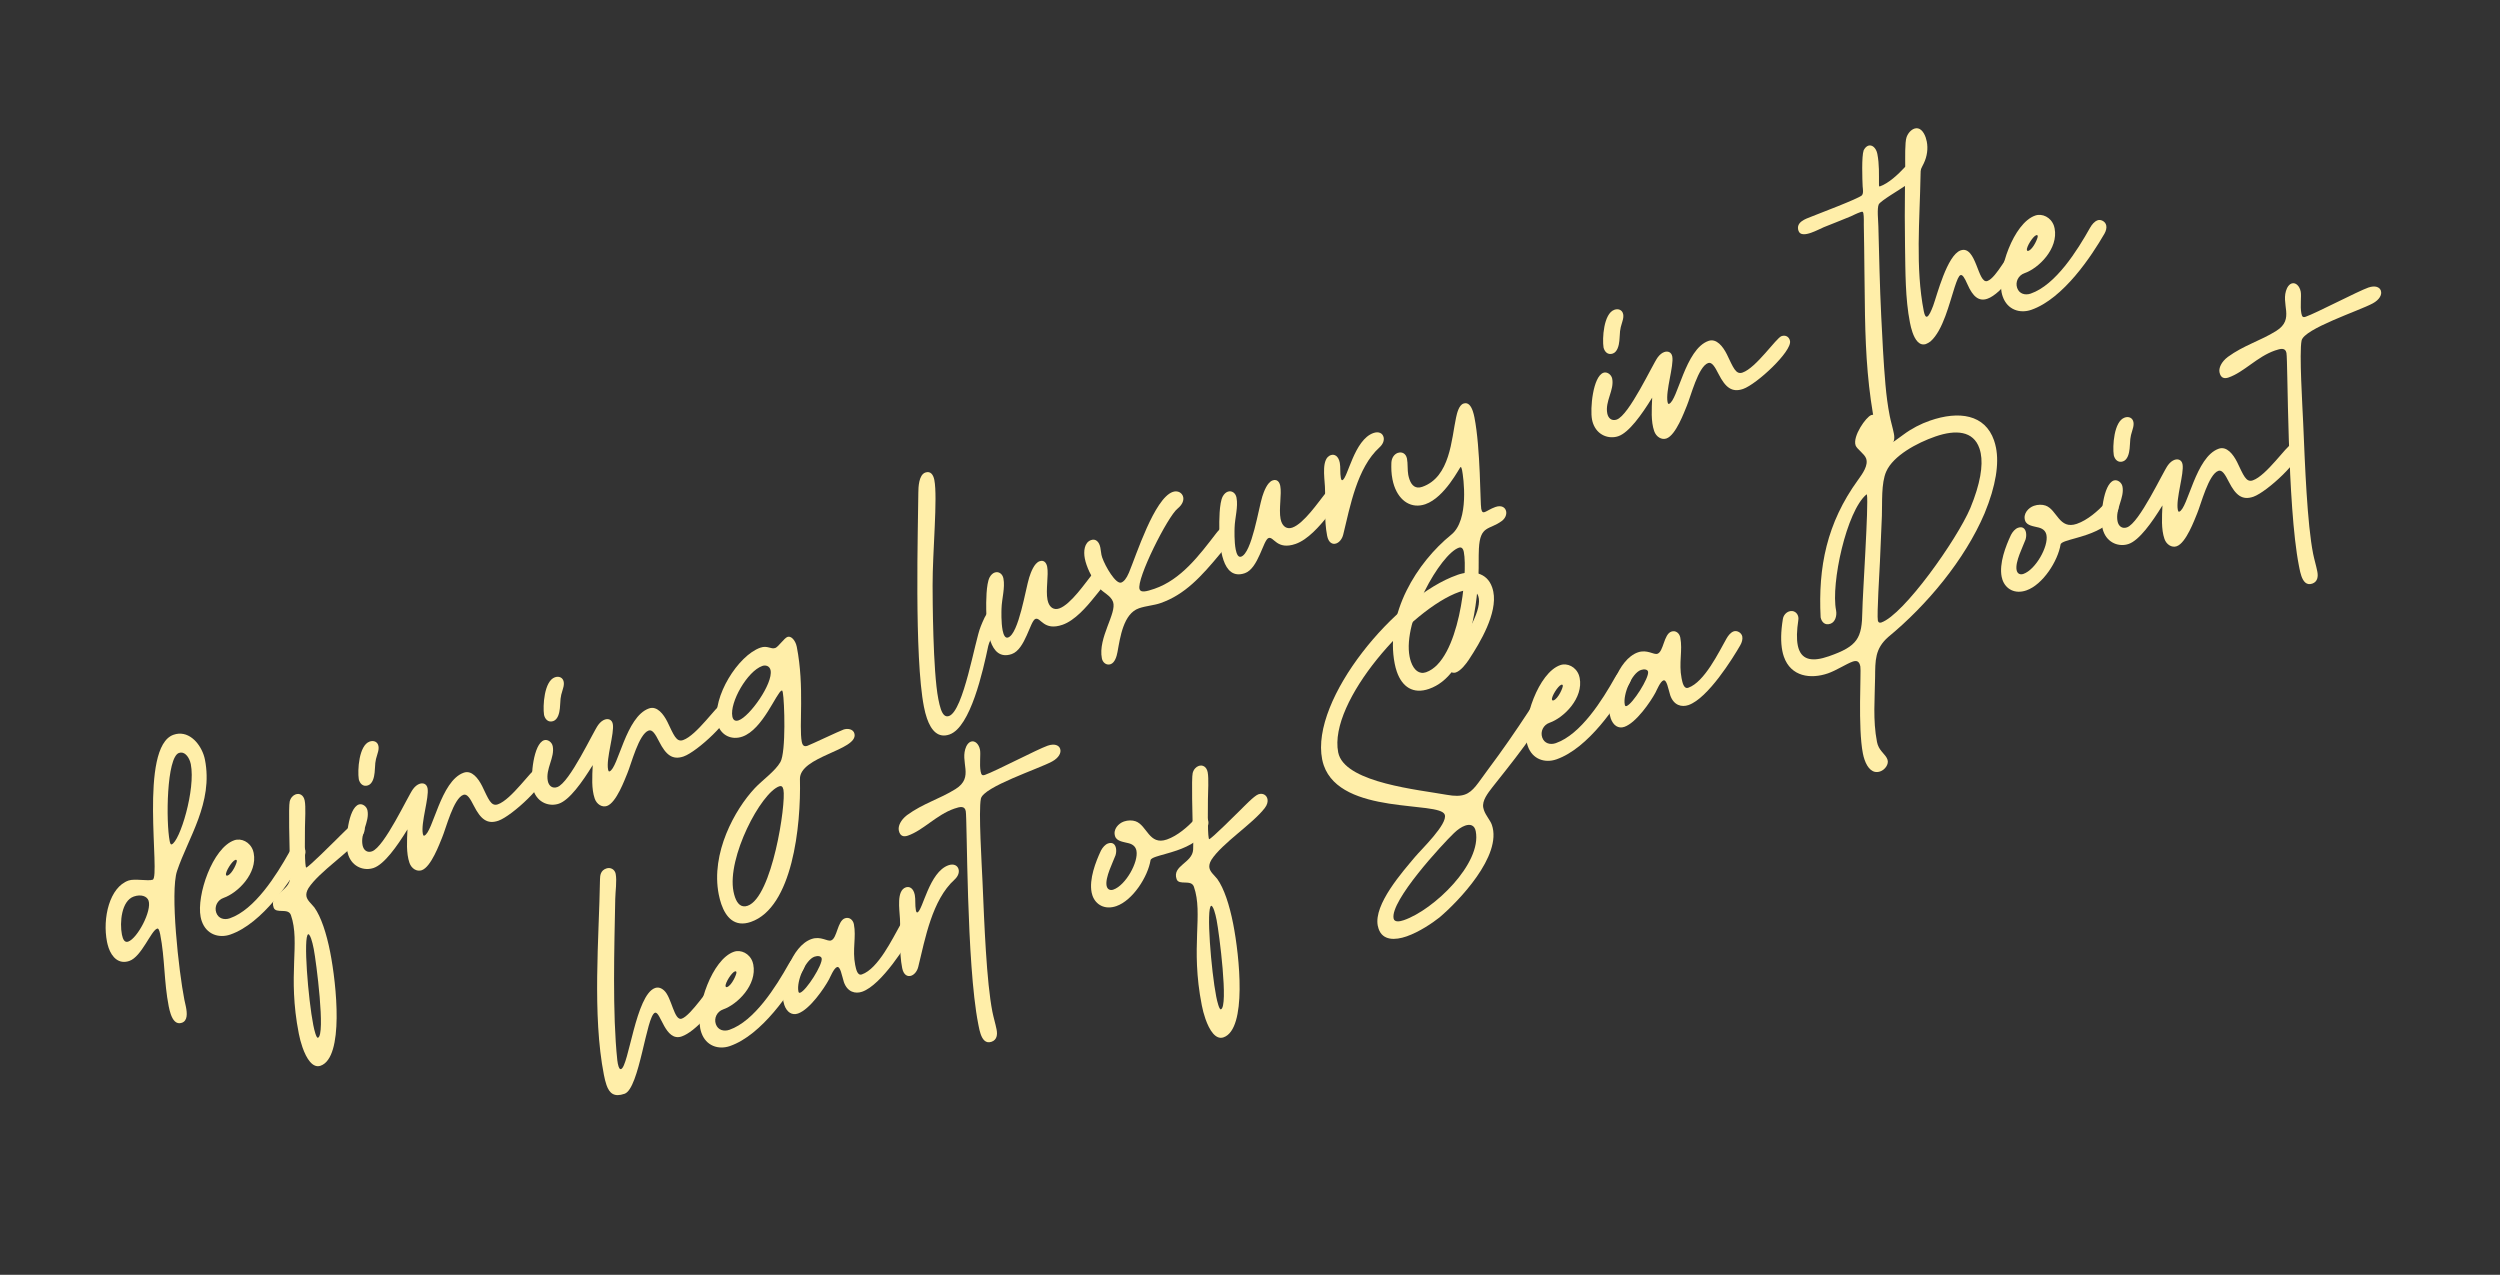 <?xml version="1.0" encoding="UTF-8"?>
<svg xmlns="http://www.w3.org/2000/svg" id="Layer_1" viewBox="0 0 1287.88 656.71">
  <rect x="0" y="0" width="1287.88" height="656.71" fill="#333333" stroke="none"/>
  <defs>
    <style>
      .cls-1 {
        fill: #ffeea9;
      }
    </style>
  </defs>
  <g>
    <path class="cls-1" d="M55.92,488.15c-.32-.94-.59-1.92-.79-2.93-2.42-12.32,1.32-28.22,11.11-31.62,3.13-1.09,10.03.41,12.43-.42,4.16-1.44-7.3-68.42,10.73-74.67,7.28-2.53,13.23,3.77,15.49,10.3.29.85.53,1.7.69,2.54,4.36,22.17-8.68,40.27-14.37,57.33-3.64,10.88.87,51.62,3.75,66.27.19.97.55,2.31.83,3.76.65,3.31.91,7.13-2.1,8.18-2.95,1.02-4.67-1.41-5.74-4.48-.44-1.28-.77-2.67-1.03-3.97-2.48-12.59-1.96-24.76-4.39-37.11-.47-2.38-.97-3.17-1.58-2.96-3.17,1.1-8.01,14.48-14.31,16.66-5.34,1.85-8.96-1.75-10.73-6.84ZM66.03,485.08c4.74-1.64,12.31-15.89,10.49-21.14-.79-2.27-3.89-3.38-7.58-2.1-6.39,2.22-7.36,13.38-6.13,19.66.52,2.63,1.5,4.18,3.22,3.58ZM87.44,433.4c.23,1.14.54,1.75.97,1.6,4.24-1.47,12.44-28.35,9.88-41.37-.09-.44-.21-.91-.38-1.38-.91-2.63-2.97-5.33-5.72-4.37-6.36,2.21-6.77,35.28-4.76,45.52Z"></path>
    <path class="cls-1" d="M152.78,435.31c.77-.27,1.62-.25,2.54.21,1.15.56,1.77,1.45,1.98,2.5.25,1.28-.13,2.78-.95,4.21-6.55,11.35-21.1,33.45-37.7,39.21-5.78,2-12.31.04-14.71-6.9-.24-.68-.43-1.4-.58-2.17-2.19-11.11,6.12-35.62,17.35-39.51,3.58-1.24,8.1.86,9.63,5.28.14.41.26.83.34,1.28,2.06,10.46-8.15,20.58-15.52,23.14-3.16,1.1-4.84,4.49-3.76,7.6,1.07,3.08,4.13,3.89,6.97,2.91,12.9-4.47,23.98-22.17,30.58-33.92.93-1.65,2.28-3.28,3.83-3.82ZM121.2,442.99c-1.71.59-5.1,6.06-4.79,7.62.08.42.36.59.81.43,2.43-.84,4.97-6.72,4.79-7.63-.08-.42-.36-.58-.8-.42Z"></path>
    <path class="cls-1" d="M183.12,423.82c2.27-.79,4.25.43,4.66,2.49.25,1.28-.1,2.88-1.36,4.53-6.28,8.22-21.98,18.14-27.53,26.72-1.01,1.72-1.24,3.06-1.02,4.21.42,2.11,2.39,3.61,4.08,5.71,1.71,2.38,3.26,5.69,4.63,9.62,1.37,3.94,2.55,8.51,3.51,13.39,3.29,16.71,7.24,54.3-4.96,58.53-4.05,1.4-7.26-3.59-9.34-9.58-.79-2.27-1.41-4.69-1.86-6.96-5.96-30.3.87-46.81-4.06-61.04-1.39-4-7.72-.47-8.91-3.92-2.43-7.02,8.16-8.28,8.52-15.23.2-3.87-.16-8.06-.24-11.94-.06-4.13-.68-24.89,0-27.49.5-1.91,1.75-3.19,3.11-3.66,1.91-.66,4.03.26,4.62,3.25.63,3.18.16,10.21.13,13.81-.03,3.03-.24,16.79.41,20.08.06.3.12.51.23.61,1.59-.55,13.42-12.43,15.59-14.53,2.08-2,7.5-7.81,9.81-8.61ZM161.62,488.83c-.4-2.03-.84-3.84-1.31-5.2-.32-.92-.65-1.63-1-2.06-.21-.26-.38-.35-.52-.3-2.67.93-.02,33.53,2.6,46.81.5,2.53,1.54,6.82,2.41,6.52,3.99-1.38-.93-39.37-2.18-45.77Z"></path>
    <path class="cls-1" d="M184.82,414.44c1.82-.63,4.07.92,4.49,3.07,1.15,5.85-3.77,11.64-2.54,17.9.51,2.57,2.38,4.03,4.85,3.17,6.43-2.23,18.45-28.45,21.16-32.09,1.08-1.45,2.26-2.32,3.36-2.7,1.91-.66,3.68.09,4.11,2.25.93,4.72-3.54,17.87-2.42,23.52.11.57.3,1.08.72.94,4.52-1.57,8.36-28.28,20.37-32.45,4.14-1.44,7.45,2.93,9.43,6.85,3.31,6.82,4.6,10.67,8.11,9.46,7.08-2.46,17.33-17.82,20.08-18.77,2.23-.77,3.99.48,4.38,2.49,1.05,5.36-17.13,22.27-24.17,24.72-5.74,1.99-9.12-.76-12.63-7.66-1.9-3.75-3.45-6.36-5.4-5.68-5.09,1.77-8.93,17.26-11.01,22.13-1.26,2.96-5.6,15.03-10.46,16.72-2.47.86-5.27-.79-6.31-3.79-1.74-5.01-1.3-11.44-1.03-17.26-5.4,8.81-11.97,17.98-17.4,19.86-4.79,1.66-10.89-.33-13.08-6.63-.21-.59-.38-1.22-.51-1.89-1.09-5.54.45-22.26,5.9-24.15ZM190.45,382.01c1.98-.69,4.06.02,4.51,2.31.18.92.1,2.09-.36,3.53-1.7,5.36-1.12,5.19-1.61,10.16-.24,2.47-1.03,5.75-3.4,6.57-2.58.9-4.25-.98-4.76-3.15-.71-4.57.03-17.48,5.6-19.41Z"></path>
    <path class="cls-1" d="M280.25,381.34c1.82-.63,4.07.92,4.49,3.07,1.15,5.85-3.77,11.64-2.54,17.9.51,2.57,2.38,4.03,4.85,3.17,6.43-2.23,18.45-28.45,21.16-32.09,1.08-1.45,2.26-2.32,3.36-2.7,1.91-.66,3.68.09,4.11,2.25.93,4.72-3.54,17.87-2.42,23.52.11.57.3,1.08.72.94,4.52-1.57,8.36-28.28,20.37-32.45,4.14-1.43,7.45,2.93,9.43,6.85,3.31,6.82,4.6,10.67,8.11,9.46,7.08-2.46,17.33-17.82,20.08-18.78,2.23-.77,3.99.48,4.38,2.49,1.05,5.36-17.13,22.27-24.17,24.72-5.74,1.99-9.12-.76-12.63-7.66-1.9-3.75-3.45-6.36-5.4-5.68-5.09,1.77-8.93,17.26-11.01,22.13-1.26,2.96-5.6,15.03-10.46,16.72-2.47.86-5.27-.79-6.31-3.79-1.74-5.01-1.3-11.44-1.03-17.26-5.4,8.81-11.97,17.98-17.4,19.86-4.79,1.66-10.89-.33-13.08-6.63-.21-.59-.38-1.22-.51-1.89-1.09-5.54.45-22.26,5.9-24.15ZM285.88,348.9c1.98-.69,4.06.02,4.51,2.31.18.92.1,2.09-.36,3.53-1.7,5.36-1.12,5.19-1.61,10.16-.24,2.47-1.03,5.75-3.4,6.57-2.58.89-4.25-.98-4.75-3.16-.71-4.57.03-17.48,5.6-19.41Z"></path>
    <path class="cls-1" d="M402.02,392.58c2.97-5.22,2.09-31.52,1.26-35.76-.13-.66-.24-1.22-.59-1.1-2.64.92-9.69,20.09-20.27,23.76-5.54,1.92-10.74-.68-12.5-5.77-.17-.48-.3-.98-.41-1.5-2.59-13.19,10.68-34.57,22.23-38.57,3.65-1.27,5.37.96,7.64.18,1.56-.54,4.63-5.14,6.29-5.71,1.77-.61,3.6,1.39,4.46,3.86.14.41.26.84.34,1.27,4.07,20.69,1.02,41.04,2.57,48.91.44,2.24,1.51,2.53,2.92,2.04,1.73-.6,16.36-7.57,18.62-8.36,1.99-.69,5.11-.35,5.63,2.28,1.66,8.44-28.41,11.51-28.12,23.28.59,24.22-3.85,66.11-25.28,73.54-8.39,2.91-12.89-2.45-15.22-9.15-.56-1.63-1-3.34-1.33-5.02-4.19-21.29,8.3-43.78,18.59-54.74,3.87-4.13,10.48-8.72,13.17-13.44ZM396.97,345.31c-.44-2.22-2.51-2.85-4.24-2.25-7.74,2.68-16.9,18.77-15.46,26.05.41,2.09,1.69,2.52,3.26,1.97,5.66-1.96,17.78-18.97,16.44-25.77ZM401.48,405.05c-9.48,3.29-27.06,36.74-23.62,54.21.2,1.01.45,1.99.76,2.89,1.17,3.37,3.19,5.62,6.52,4.46,12.67-4.4,19.86-52.64,18.45-59.78-.34-1.7-1.1-2.12-2.11-1.77Z"></path>
    <path class="cls-1" d="M483.38,360.13c.38,1.94.79,3.72,1.29,5.16.94,2.71,2.2,4.26,4.2,3.57,7.54-2.62,13.39-39.11,16.33-46.07.98-2.32,2.68-7.29,5.04-8.11,1.67-.58,3.69.57,4.07,2.5.83,4.23-4.46,12.03-5.2,15.54-2.71,12.81-9.12,41.89-19.98,45.66-5.78,2-9.39-1.92-11.6-8.28-.63-1.82-1.15-3.83-1.56-5.96-5.07-25.78-3-93.15-2.89-110.21.02-2.93.21-9.31,3.62-10.5,2.71-.94,4.1,1.18,4.62,3.81,1.79,9.07-.95,37.28-.89,54.37.02,5.87.11,44.1,2.95,58.52Z"></path>
    <path class="cls-1" d="M539.63,309.02c.09.44.2.86.34,1.26.92,2.66,2.94,4.12,5.7,3.17,5.95-2.06,13.72-13.57,16.59-17.07,1.1-1.33,2.4-2.57,3.72-3.02,1.42-.49,3.72.27,4.18,2.6.72,3.65-4.28,9.04-6.36,11.64-4.08,5.12-10.14,12.07-16.43,14.25-9.74,3.38-11.21-3.97-13.93-3.03-2.76.96-5.24,15.69-12.21,18.11-5.95,2.06-9.21-1.5-11-6.66-.45-1.3-.81-2.71-1.09-4.15-.85-4.34-1.03-8.98-1.08-12.03-.06-3.67-.08-13.34,1.78-16.73.72-1.31,1.65-2.09,2.6-2.42,1.94-.67,3.97.54,4.47,3.03.95,4.84-.85,10.51-.98,15.57-.04,1.22-.22,7.16.57,11.18.49,2.46,1.34,4.21,2.82,3.69,5.51-1.91,9.01-25.08,10.9-30.99.82-2.54,2.53-7.32,5.32-8.29,2.22-.77,3.5.71,3.92,2.83.83,4.23-.83,11.98.17,17.06Z"></path>
    <path class="cls-1" d="M609.54,256.14c.33,1.66-.39,3.8-2.86,5.83-5.03,3.86-21.42,36.42-19.63,41.58.64,1.85,3.46,1.22,7.7-.25,13.7-4.75,22.99-17.13,31.79-28.59,1.14-1.49,2.62-3.06,4.14-3.59,1.48-.51,3.71.37,4.16,2.65.71,3.62-3.96,8.71-6.1,11.3-9.93,12-18.34,21.27-30.98,25.65-3.33,1.16-7.37,1.37-11.03,2.64-8,2.78-9.66,14.89-11.05,22.53-.45,2.46-1.43,5.54-3.55,6.27-2.14.74-4.08-.81-4.5-2.99-2.09-10.63,7.78-23.28,5.77-29.08-1.16-3.35-5.08-4.68-7.26-7.38-1.82-2.26-4.74-6.92-6.38-11.66-.39-1.12-.71-2.25-.92-3.35-.72-3.69-.27-8.28,3.27-9.5,2.3-.8,4.13.85,4.72,3.84.27,1.37.32,2.47.58,3.79.08.39.21.85.39,1.38,1.61,4.64,7.01,13.87,9.79,12.9,1.32-.46,2.68-2,4-5.14,3.7-8.81,13.05-38.26,22.59-41.57,2.57-.89,4.93.5,5.37,2.75Z"></path>
    <path class="cls-1" d="M659.7,267.37c.09.44.2.86.34,1.26.92,2.66,2.94,4.12,5.7,3.17,5.95-2.06,13.72-13.58,16.59-17.07,1.1-1.33,2.4-2.56,3.72-3.02,1.43-.49,3.72.27,4.18,2.6.72,3.65-4.28,9.04-6.36,11.64-4.09,5.12-10.14,12.07-16.43,14.25-9.74,3.38-11.21-3.97-13.93-3.03-2.76.96-5.24,15.69-12.21,18.11-5.95,2.06-9.21-1.5-11-6.66-.45-1.3-.81-2.71-1.09-4.15-.85-4.34-1.03-8.98-1.08-12.03-.06-3.67-.08-13.34,1.78-16.73.72-1.31,1.65-2.09,2.6-2.42,1.94-.67,3.98.54,4.47,3.03.95,4.84-.85,10.51-.98,15.57-.04,1.22-.22,7.16.57,11.18.49,2.46,1.34,4.21,2.82,3.69,5.51-1.91,9.01-25.08,10.9-30.99.81-2.54,2.53-7.32,5.32-8.29,2.22-.77,3.5.71,3.92,2.83.83,4.23-.83,11.98.17,17.07Z"></path>
    <path class="cls-1" d="M685.57,234.45c1.88-.65,3.93.44,4.62,3.92.46,2.33.06,5.32.55,7.85.16.79.4,1.28.79,1.14,2.78-.96,6.04-20.84,16.02-24.3,2.7-.94,4.81.09,5.25,2.33.29,1.49-.28,3.38-2.17,5.09-11.52,10.49-15.07,30.2-18.66,44.88-.58,2.38-2.06,4.06-3.63,4.61-1.91.66-3.96-.38-4.66-3.94-1.66-8.44-.74-16.98-1.14-25.36-.25-5.01-1.87-14.53,3.02-16.22Z"></path>
    <path class="cls-1" d="M720.14,233.3c1.95-.68,4.12.2,4.67,2.97.49,2.51.19,5.96.66,8.37.16.82.36,1.59.61,2.29,1.13,3.27,3.2,5.04,6.58,3.87,14.46-5.01,15.04-24.61,17.44-35.72.48-2.22,1.43-6.36,3.82-7.18,2.39-.83,3.86,1.17,4.78,3.84.36,1.04.64,2.17.86,3.28,3.16,16.07,2.93,44.15,3.5,47.09.34,1.71.86,2.02,1.84,1.68,1.03-.36,3.03-1.76,5.46-2.61,3.2-1.11,5.15.27,5.54,2.26.31,1.59-.38,3.56-2.24,4.94-6.47,4.82-11.17,2.06-11.8,14.26-.23,4.42,0,8.96-.22,13.57-.93,18.29-5.23,51.65-25.5,58.69-8.13,2.82-13.82-.99-16.56-8.88-.43-1.25-.79-2.6-1.08-4.04-5.1-25.93,11.51-52.26,29.13-66.54,9.42-7.57,6.24-29.79,5.57-33.19-.17-.85-.46-1.79-.75-1.68-.54.19-8.07,15.67-18.18,19.18-6.98,2.42-13.26-1.41-16.03-9.4-.37-1.07-.68-2.21-.91-3.42-.61-3.09-.64-5.65-.56-8.53.12-2.74,1.65-4.52,3.35-5.11ZM751.49,282.17c-9.34,3.24-29,37.44-25.33,56.1.19.94.42,1.83.7,2.64,1.49,4.3,4.27,6.61,7.75,5.41,17.22-5.97,21.62-51.08,19.49-61.93-.42-2.13-1.38-2.65-2.61-2.22Z"></path>
    <path class="cls-1" d="M826.04,192.01c1.82-.63,4.06.92,4.49,3.07,1.15,5.85-3.77,11.64-2.54,17.9.5,2.57,2.38,4.03,4.85,3.17,6.43-2.23,18.45-28.45,21.16-32.09,1.08-1.45,2.26-2.32,3.36-2.7,1.91-.66,3.69.09,4.11,2.25.93,4.72-3.54,17.87-2.42,23.52.11.57.3,1.08.72.94,4.52-1.57,8.36-28.28,20.37-32.45,4.14-1.44,7.46,2.93,9.43,6.85,3.31,6.82,4.6,10.67,8.1,9.46,7.09-2.46,17.33-17.82,20.08-18.77,2.23-.77,3.99.48,4.38,2.49,1.05,5.36-17.13,22.28-24.17,24.72-5.74,1.99-9.12-.76-12.63-7.66-1.9-3.75-3.45-6.36-5.39-5.68-5.1,1.77-8.93,17.26-11.01,22.14-1.26,2.96-5.6,15.03-10.46,16.72-2.47.86-5.27-.79-6.31-3.79-1.74-5.01-1.29-11.44-1.03-17.26-5.4,8.81-11.97,17.97-17.4,19.86-4.79,1.66-10.89-.33-13.08-6.63-.21-.59-.38-1.22-.51-1.9-1.09-5.54.45-22.26,5.9-24.15ZM831.67,159.57c1.98-.69,4.06.02,4.52,2.31.18.92.1,2.09-.36,3.53-1.7,5.36-1.12,5.19-1.61,10.16-.24,2.47-1.03,5.75-3.4,6.57-2.58.9-4.25-.98-4.76-3.15-.71-4.57.03-17.48,5.6-19.41Z"></path>
    <path class="cls-1" d="M992.3,177.18c-3.54,1.23-5.74-2.12-7.09-6-.58-1.67-1-3.44-1.3-4.99-2.45-12.43-2.31-26.44-2.53-39.12-.18-10.42-.14-20.84-.03-31.27-2.5,1.8-12.39,7.52-13.5,9.46-.96,2.08-.28,8.54-.21,11.16.42,15.6.71,30.96,1.48,46.53.58,11.63,1.16,23.72,2.18,35.24.49,5.56,1.17,10.83,2.2,16.07.6,3.04,1.54,6.06,2.15,9.16.51,2.6.2,5.3-2.6,6.27-3.06,1.06-4.68-1.26-5.62-3.99-.46-1.34-.77-2.77-1-3.96-.07-.33-.13-.65-.19-.95-3.94-20.03-5.09-37.64-5.49-58.47-.29-15.44-.29-30.92-.6-46.36-.02-.93.11-4.38-.21-6-.22-1.12-.56-1.02-1.82-.58-1.59.55-3.92,1.73-4.54,2.01-4.71,2.01-9.37,3.73-14.05,5.65-1.37.57-4,1.98-6.56,2.87-2.88,1-5.66,1.33-6.46-.98-1.58-4.55,3.75-6.19,6.52-7.29,4.43-1.77,24-9.17,26.09-10.97.98-1.07.53-3.36.43-4.62-.18-3.53-.59-15.57.52-18.62.68-1.32,1.5-2.07,2.35-2.37,1.98-.69,4.08,1.12,4.69,4.2,1.06,5.38.81,10.54.85,16,0,.2.01.36.04.48.06.3.19.37.4.29,4.52-1.57,9.45-6.21,12.73-9.74.5-.55.34-.47.34-1.37.02-3.06-.23-11.65.7-14.25.78-2.17,2.35-3.83,4.03-4.41,2.68-.93,4.73,1.4,5.82,4.54.23.67.42,1.38.56,2.1.71,3.61.22,7.53-1.52,11.2-1.62,3.42-1.62,2.4-1.69,6.18-.39,22.93-2.72,47.71,1.68,70.07.45,2.26,1.03,3.01,1.68,2.78.98-.34,2.13-2.91,3.2-5.79,1.86-5.05,7.12-25.93,14.1-28.36,8.12-2.82,8.8,17.5,13.76,15.78,4.79-1.66,11.11-15.42,13.84-16.37,2.08-.72,4.2.47,4.64,2.69.22,1.12,0,2.51-.85,4.05-2.11,3.75-8.44,11.79-11.54,14.72-2.29,2.09-4.3,3.43-6.1,4.05-4.37,1.52-7.49-1.14-10.19-7.31-1.6-3.65-2.64-5.21-3.61-4.88-.95.33-1.81,2.49-3.06,6.29-2.67,8.17-5.93,22.14-12.38,27.84-.81.63-1.56,1.05-2.26,1.3Z"></path>
    <path class="cls-1" d="M1080.53,113.49c.77-.27,1.62-.25,2.54.21,1.15.56,1.77,1.45,1.98,2.5.25,1.28-.13,2.78-.95,4.21-6.55,11.35-21.1,33.45-37.7,39.21-5.78,2-12.31.04-14.71-6.9-.24-.68-.43-1.4-.58-2.17-2.19-11.11,6.12-35.62,17.35-39.51,3.59-1.24,8.1.86,9.63,5.28.14.41.26.83.34,1.28,2.06,10.46-8.15,20.58-15.52,23.14-3.16,1.1-4.84,4.49-3.76,7.6,1.07,3.08,4.13,3.89,6.97,2.91,12.9-4.47,23.98-22.17,30.58-33.92.93-1.65,2.28-3.28,3.83-3.82ZM1048.95,121.16c-1.71.59-5.1,6.06-4.79,7.62.08.42.36.59.8.43,2.43-.84,4.97-6.72,4.79-7.63-.08-.42-.36-.58-.8-.42Z"></path>
  </g>
  <g>
    <path class="cls-1" d="M312.4,558.83c-.5-1.43-.91-3.13-1.29-5.07-6.08-30.91-2.49-71.18-2.02-100.72.03-2.17.33-4.63,3.27-5.65,2.17-.75,4.36.49,4.81,2.78.69,3.53-.15,9.12-.22,12.84-.47,24.64-1.52,59.15,1.06,83.21.08.66.18,1.23.27,1.73.45,2.26,1.03,3.01,1.68,2.78,3.91-1.36,7.58-38.31,17.5-41.75,1.48-.51,3.03-.2,4.65,1.27,3.96,3.58,5.16,15.89,9.1,14.52,4.79-1.66,14.19-16.49,15.82-17.05,2.08-.72,4.2.47,4.64,2.69.22,1.12.01,2.51-.85,4.05-3.2,5.66-12.64,17.04-19.63,19.46-8.58,2.98-10.85-13.21-13.8-12.19-4.41,1.53-7.99,39.08-15.64,41.73-5.28,1.83-7.77-.02-9.36-4.62Z"></path>
    <path class="cls-1" d="M410.15,492.75c.77-.27,1.62-.25,2.54.21,1.15.56,1.77,1.45,1.98,2.5.25,1.28-.12,2.78-.95,4.21-6.55,11.35-21.1,33.45-37.7,39.21-5.78,2-12.31.04-14.71-6.9-.23-.68-.43-1.4-.58-2.17-2.19-11.11,6.12-35.62,17.35-39.51,3.59-1.24,8.1.86,9.63,5.28.14.41.26.83.34,1.28,2.06,10.46-8.15,20.58-15.52,23.14-3.16,1.1-4.84,4.49-3.76,7.6,1.07,3.08,4.13,3.89,6.97,2.91,12.9-4.47,23.98-22.17,30.58-33.92.93-1.65,2.28-3.28,3.83-3.82ZM378.57,500.42c-1.71.59-5.1,6.06-4.79,7.62.08.42.36.59.81.43,2.43-.84,4.97-6.72,4.79-7.63-.08-.42-.36-.58-.8-.42Z"></path>
    <path class="cls-1" d="M467.35,472.94c1.84-.64,4.1.72,4.48,2.63.27,1.39-.19,3.04-1.04,4.53-3.76,6.54-16.62,27.31-26.66,30.79-3.49,1.21-7.6.21-9.41-4.99-.48-1.4-.94-3.7-1.54-5.43-.52-1.5-1.15-2.57-1.99-2.28-1.62.56-3.46,5.1-4.1,6.3-2.43,4.54-9.89,15.51-16.01,17.63-3.09,1.07-5.75-.69-7.03-4.37-.19-.56-.36-1.16-.48-1.8-1.93-9.82,4.29-28.68,14.48-32.21,4.8-1.66,8.13,1.4,10.07.73,3.19-1.11,3.23-10.06,7.16-11.42,2.27-.79,4.17.84,4.6,3.05,1.3,6.6-.87,13.15.66,20.95.49,2.47,1.21,5.7,3.45,4.92,8.35-2.9,15.76-18.4,19.7-25.34.92-1.63,2.19-3.17,3.67-3.68ZM411.29,510.68c.12.62.34.92.94.71,3.14-1.09,11.68-14.55,11.06-17.66-.25-1.24-2.01-1.49-3.67-.91-4.72,1.64-9.36,12.61-8.33,17.86Z"></path>
    <path class="cls-1" d="M466.64,457.12c1.88-.65,3.93.44,4.62,3.92.46,2.33.06,5.32.55,7.85.16.79.4,1.28.79,1.14,2.78-.96,6.04-20.84,16.02-24.3,2.7-.94,4.81.09,5.25,2.33.29,1.49-.28,3.38-2.16,5.09-11.52,10.49-15.07,30.2-18.66,44.88-.58,2.38-2.06,4.06-3.63,4.61-1.91.66-3.96-.38-4.66-3.94-1.66-8.44-.74-16.98-1.14-25.36-.25-5.01-1.87-14.53,3.02-16.22Z"></path>
    <path class="cls-1" d="M546.13,385.71c.74,2.13-.74,4.73-4.14,6.58-6.96,3.8-35.39,13.04-36.68,19.14-1.29,6.17.47,34.2.83,42.69.94,21.93,2.04,51.56,5.1,67.11.6,3.03,1.55,6.04,2.16,9.15.51,2.61.21,5.31-2.6,6.29-3.06,1.06-4.68-1.27-5.62-3.99-.47-1.35-.77-2.79-1-3.97-.09-.45-.16-.84-.25-1.27-6.1-30.99-5.62-105.55-6.42-109.61-.55-2.8-2.93-2.29-5.92-1.25-9.17,3.18-15.95,11.14-23.88,13.89-2.17.75-4.08.37-4.69-2.69-.43-2.2.92-5.3,4.23-7.86,8.32-6.07,16.7-8.26,24.96-13.41,10.01-6.24,1.86-14,5.61-22.09.67-1.32,1.5-2.07,2.35-2.37,1.98-.69,4.08,1.12,4.68,4.2.44,2.24-.37,7.59.33,11.18.33,1.69.76,2.26,2.22,1.75,5.34-1.85,27.09-13.23,32.28-15.03,3.53-1.23,5.82-.24,6.44,1.54Z"></path>
    <path class="cls-1" d="M618.03,420.3c2.23-.77,4.02.61,4.42,2.63.16.81.1,1.72-.25,2.64-2.59,6.74-9.42,10.27-15.86,12.51-4.23,1.47-8.29,2.38-10.87,3.27-1.63.56-2.66,1.12-2.77,1.81-1.35,8.38-9.08,20.67-17.63,23.63-5.89,2.04-10.64-.68-12.3-5.48-.17-.49-.31-.99-.41-1.52-1.36-6.91,2.06-15.8,4.82-21.65.87-1.62,2.16-3.12,3.65-3.64,2.4-.83,3.69.52,4.07,2.44.22,1.13.13,2.47-.24,3.66-1.24,3.44-5.43,11.44-4.6,15.68.39,1.97,1.88,2.57,3.5,2,6.28-2.18,13.03-14.18,11.88-20.04-.35-1.78-1.5-3.18-3.89-3.82-2.63-.71-6.18-.93-7.09-3.54-1.25-3.61,1.73-6.72,4.53-7.69,2.02-.7,4.29-.71,5.98-.12,5.98,2.09,6.95,12.59,16.14,9.4,5.58-1.94,10.83-6.64,14.31-10.33.91-.97,1.8-1.55,2.63-1.84Z"></path>
    <path class="cls-1" d="M648.29,409.18c2.27-.79,4.25.43,4.66,2.5.25,1.28-.1,2.88-1.36,4.53-6.28,8.22-21.98,18.14-27.53,26.72-1.01,1.72-1.24,3.06-1.02,4.21.42,2.11,2.4,3.61,4.08,5.71,1.71,2.38,3.26,5.69,4.63,9.62,1.37,3.94,2.55,8.51,3.51,13.39,3.29,16.71,7.24,54.3-4.96,58.53-4.05,1.4-7.26-3.59-9.34-9.58-.79-2.27-1.42-4.69-1.86-6.96-5.96-30.3.87-46.81-4.06-61.04-1.39-4-7.72-.47-8.91-3.92-2.43-7.01,8.16-8.28,8.52-15.23.2-3.87-.16-8.06-.24-11.94-.06-4.13-.68-24.89,0-27.49.5-1.91,1.75-3.19,3.11-3.66,1.91-.66,4.03.26,4.62,3.25.63,3.18.16,10.21.13,13.81-.03,3.03-.24,16.79.4,20.08.06.3.12.51.23.61,1.59-.55,13.42-12.43,15.59-14.54,2.08-2,7.5-7.81,9.8-8.61ZM626.79,474.19c-.4-2.03-.84-3.84-1.31-5.2-.32-.92-.65-1.63-1-2.06-.21-.26-.38-.35-.52-.3-2.67.93-.02,33.53,2.59,46.81.5,2.53,1.55,6.82,2.41,6.52,3.99-1.38-.93-39.37-2.18-45.77Z"></path>
    <path class="cls-1" d="M750.75,296.16c7.33-2.54,15.18-1.53,17.93,6.4.24.7.45,1.45.61,2.26,2.19,11.12-6.75,26.14-12.65,35.08-1.25,1.88-4.01,5.6-6.63,6.51-1.55.54-3.47-.2-3.85-2.17-.75-3.83,4.71-10.35,6.5-13.17,2.51-3.97,11.18-17.37,8.87-24.02-1.26-3.64-5.68-3.54-9.71-2.14-24.8,8.6-67.61,56.41-62.45,82.67.09.48.22.95.38,1.4,4.98,14.34,40.79,17.83,55.56,20.47,4.11.74,6.97.68,9.26-.12,4.5-1.56,6.78-5.97,11.89-12.78,7.36-9.82,14.29-19.83,21.02-30.12,1.18-1.82,3.18-4.52,5.24-5.24,1.4-.49,3.53.29,3.96,2.48,1.24,6.29-22.1,34.43-27.79,41.78-2.43,3.14-5.5,7.01-4.78,10.65.08.43.2.84.34,1.25,1,2.89,3.25,5.18,4.08,7.57,5.53,15.93-17.38,39.59-26.93,47.66-3.65,2.91-10.51,7.55-16.98,9.8-6.06,2.1-12.34,2.16-14.43-3.88-.17-.49-.31-1.02-.43-1.59-2.17-11.04,12.83-27.87,19.21-35.49,3.13-3.76,16.96-16.96,15.3-21.73-2.51-7.22-53.37.45-62.33-25.4-.34-1-.63-2.04-.84-3.14-6.1-31,37.92-83.96,69.66-94.97ZM754.79,425.31c-1.79.62-3.81,1.97-5.75,3.84-6.04,5.8-32.92,34.88-31.13,44,.4,2.04,3.09,1.64,5.33.86,15.45-5.36,40.25-29.19,36.99-45.81-.61-3.1-2.77-3.81-5.45-2.89Z"></path>
    <path class="cls-1" d="M835.86,345.08c.77-.27,1.62-.25,2.54.21,1.14.56,1.77,1.45,1.98,2.5.25,1.28-.12,2.78-.95,4.21-6.55,11.35-21.1,33.45-37.7,39.21-5.78,2-12.31.04-14.71-6.9-.23-.68-.43-1.4-.58-2.17-2.19-11.11,6.12-35.62,17.35-39.51,3.59-1.24,8.1.86,9.63,5.28.14.41.26.83.34,1.28,2.06,10.46-8.15,20.58-15.52,23.14-3.16,1.1-4.84,4.49-3.76,7.6,1.07,3.08,4.13,3.89,6.97,2.91,12.9-4.47,23.98-22.17,30.58-33.92.93-1.66,2.28-3.28,3.83-3.82ZM804.29,352.75c-1.71.59-5.1,6.06-4.79,7.62.08.42.36.59.8.43,2.44-.84,4.97-6.72,4.79-7.63-.08-.42-.36-.58-.8-.42Z"></path>
    <path class="cls-1" d="M893.06,325.26c1.84-.64,4.1.72,4.48,2.63.27,1.39-.19,3.04-1.04,4.53-3.76,6.54-16.62,27.31-26.66,30.79-3.49,1.21-7.6.21-9.4-4.99-.48-1.4-.94-3.7-1.54-5.43-.52-1.5-1.15-2.57-1.99-2.28-1.62.56-3.46,5.1-4.1,6.3-2.43,4.54-9.89,15.51-16.01,17.63-3.09,1.07-5.75-.69-7.03-4.37-.19-.56-.36-1.16-.48-1.8-1.93-9.82,4.29-28.68,14.48-32.21,4.8-1.66,8.13,1.4,10.07.73,3.19-1.11,3.23-10.06,7.16-11.42,2.27-.79,4.17.84,4.6,3.05,1.3,6.6-.87,13.15.66,20.95.48,2.47,1.21,5.7,3.45,4.92,8.35-2.9,15.76-18.4,19.7-25.34.92-1.63,2.19-3.17,3.67-3.69ZM837.01,363c.12.62.34.92.94.71,3.13-1.09,11.68-14.55,11.06-17.66-.25-1.24-2.01-1.49-3.68-.91-4.72,1.64-9.36,12.61-8.32,17.85Z"></path>
    <path class="cls-1" d="M957.14,247.28c2.45-3.39,5.42-7.58,4.2-11.08-.83-2.39-4.76-4.85-5.42-6.73-1.65-4.75,5.4-14.72,8.05-15.64,1.65-.57,3.23.32,4.41,3.71.22.65.44,1.4.63,2.24.74,3.35,1.16,5.74,1.68,7.22.57,1.65,1.26,2.2,2.62,1.72,1.43-.5,3.6-2.12,7.16-4.76,4.36-3.24,8.97-5.61,13.76-7.27,14.95-5.19,28.35-3.21,32.99,10.15.41,1.18.75,2.45,1.02,3.8,1.6,8.15.08,19.36-5.9,33.86-10.23,24.04-29.94,47.45-49.52,63.58-7.04,6.14-6.75,12.22-6.86,20.83-.12,10.8-1.23,22.06.98,33.34.1.5.23.96.38,1.4,1.25,3.61,4.07,4.94,5.02,7.66.82,2.36-1.29,5.24-3.74,6.09-3.86,1.34-6.56-1.68-8.07-6.02-.35-1.01-.64-2.1-.86-3.22-2.64-13.4-.8-42.27-1.31-44.83-.55-2.82-1.96-3.19-3.98-2.49-3.11,1.08-8.38,4.54-12.68,6.03-8.88,3.08-19.15,1.78-22.75-8.62-.32-.92-.59-1.91-.79-2.97-.85-4.3-.81-9.72.29-16.41.3-1.84,1.59-3.34,3.16-3.88,2.4-.83,4.37.71,4.78,2.78.1.51.11,1.07.02,1.64-.83,5.49-.93,9.77-.3,12.96.13.7.31,1.34.51,1.93,1.99,5.75,7.21,6.67,15.46,3.8,14.97-5.19,17.12-9.34,17.31-23.17.07-7.48,3.31-55.21,2.36-60.03-.03-.14-.14-.22-.24-.19-10.29,8.59-18.38,45.89-15.66,59.69.53,2.71-.39,6.06-2.88,6.92-2.84.99-4.54-.81-5.07-3.27-1.33-25.87,3.14-48.57,19.24-70.78ZM967.36,319.61c.22,1.15,1,1.34,1.79,1.07,11.59-4.02,38.91-42.6,45.86-58.93,5.21-12.62,6.6-21.92,5.36-28.26-.18-.92-.41-1.76-.68-2.55-3.12-8.99-12.11-9.75-22.73-6.06-9.51,3.3-21.59,9.84-25.23,17.95-2.74,6.09-2.02,16.32-2.28,23.01-.3,7.85-.65,15.7-1,23.55-.2,4.19-1.61,27.51-1.08,30.22Z"></path>
    <path class="cls-1" d="M1086.85,257.67c2.23-.77,4.02.61,4.41,2.62.16.81.1,1.73-.26,2.64-2.59,6.74-9.42,10.27-15.86,12.51-4.23,1.47-8.29,2.38-10.87,3.27-1.63.56-2.66,1.12-2.77,1.81-1.34,8.38-9.08,20.67-17.63,23.63-5.89,2.04-10.64-.68-12.3-5.48-.17-.48-.3-.99-.41-1.51-1.36-6.91,2.05-15.8,4.82-21.65.86-1.62,2.15-3.12,3.65-3.64,2.4-.83,3.69.52,4.06,2.44.22,1.13.13,2.47-.24,3.66-1.24,3.44-5.44,11.44-4.6,15.68.39,1.97,1.88,2.57,3.5,2,6.28-2.18,13.04-14.18,11.88-20.04-.35-1.78-1.5-3.17-3.89-3.82-2.63-.71-6.18-.93-7.09-3.54-1.25-3.61,1.73-6.72,4.53-7.69,2.02-.7,4.29-.71,5.98-.12,5.98,2.09,6.95,12.59,16.14,9.4,5.58-1.94,10.83-6.64,14.31-10.33.91-.97,1.8-1.55,2.63-1.84Z"></path>
    <path class="cls-1" d="M1088.9,247.54c1.82-.63,4.06.92,4.49,3.07,1.15,5.85-3.77,11.64-2.54,17.9.5,2.57,2.38,4.03,4.85,3.17,6.43-2.23,18.45-28.45,21.16-32.09,1.08-1.45,2.26-2.32,3.36-2.7,1.91-.66,3.69.09,4.11,2.25.93,4.72-3.54,17.87-2.42,23.52.11.57.3,1.08.72.94,4.52-1.57,8.36-28.28,20.37-32.45,4.14-1.43,7.45,2.93,9.43,6.85,3.31,6.82,4.6,10.67,8.11,9.46,7.09-2.46,17.33-17.82,20.08-18.77,2.23-.77,3.99.48,4.38,2.49,1.05,5.36-17.13,22.27-24.17,24.72-5.74,1.99-9.12-.76-12.63-7.66-1.9-3.75-3.45-6.36-5.4-5.68-5.09,1.77-8.93,17.26-11.01,22.13-1.26,2.96-5.6,15.03-10.46,16.72-2.47.86-5.27-.79-6.31-3.79-1.74-5.01-1.29-11.44-1.03-17.26-5.4,8.81-11.97,17.98-17.4,19.86-4.79,1.66-10.89-.33-13.08-6.63-.21-.59-.38-1.22-.51-1.9-1.09-5.54.45-22.26,5.9-24.15ZM1094.53,215.11c1.98-.69,4.06.02,4.51,2.31.18.92.1,2.09-.35,3.53-1.7,5.36-1.12,5.19-1.61,10.16-.24,2.48-1.03,5.75-3.4,6.57-2.58.89-4.25-.98-4.76-3.15-.71-4.57.03-17.48,5.6-19.41Z"></path>
    <path class="cls-1" d="M1226.49,149.7c.74,2.13-.74,4.73-4.14,6.58-6.96,3.8-35.39,13.04-36.68,19.14-1.29,6.16.47,34.2.83,42.69.93,21.93,2.04,51.56,5.1,67.11.6,3.03,1.55,6.04,2.16,9.15.52,2.61.21,5.31-2.6,6.29-3.06,1.06-4.68-1.27-5.62-3.99-.47-1.35-.77-2.79-1-3.97-.09-.45-.16-.84-.25-1.27-6.1-30.99-5.62-105.55-6.42-109.61-.55-2.8-2.93-2.29-5.92-1.25-9.17,3.18-15.95,11.14-23.88,13.89-2.18.75-4.08.37-4.69-2.69-.43-2.2.92-5.3,4.23-7.86,8.32-6.07,16.7-8.26,24.96-13.41,10-6.24,1.86-14,5.61-22.09.67-1.31,1.5-2.07,2.35-2.37,1.98-.69,4.08,1.12,4.69,4.2.44,2.24-.38,7.59.33,11.18.33,1.69.76,2.26,2.22,1.75,5.34-1.85,27.09-13.23,32.28-15.03,3.53-1.23,5.82-.24,6.44,1.54Z"></path>
  </g>
</svg>
